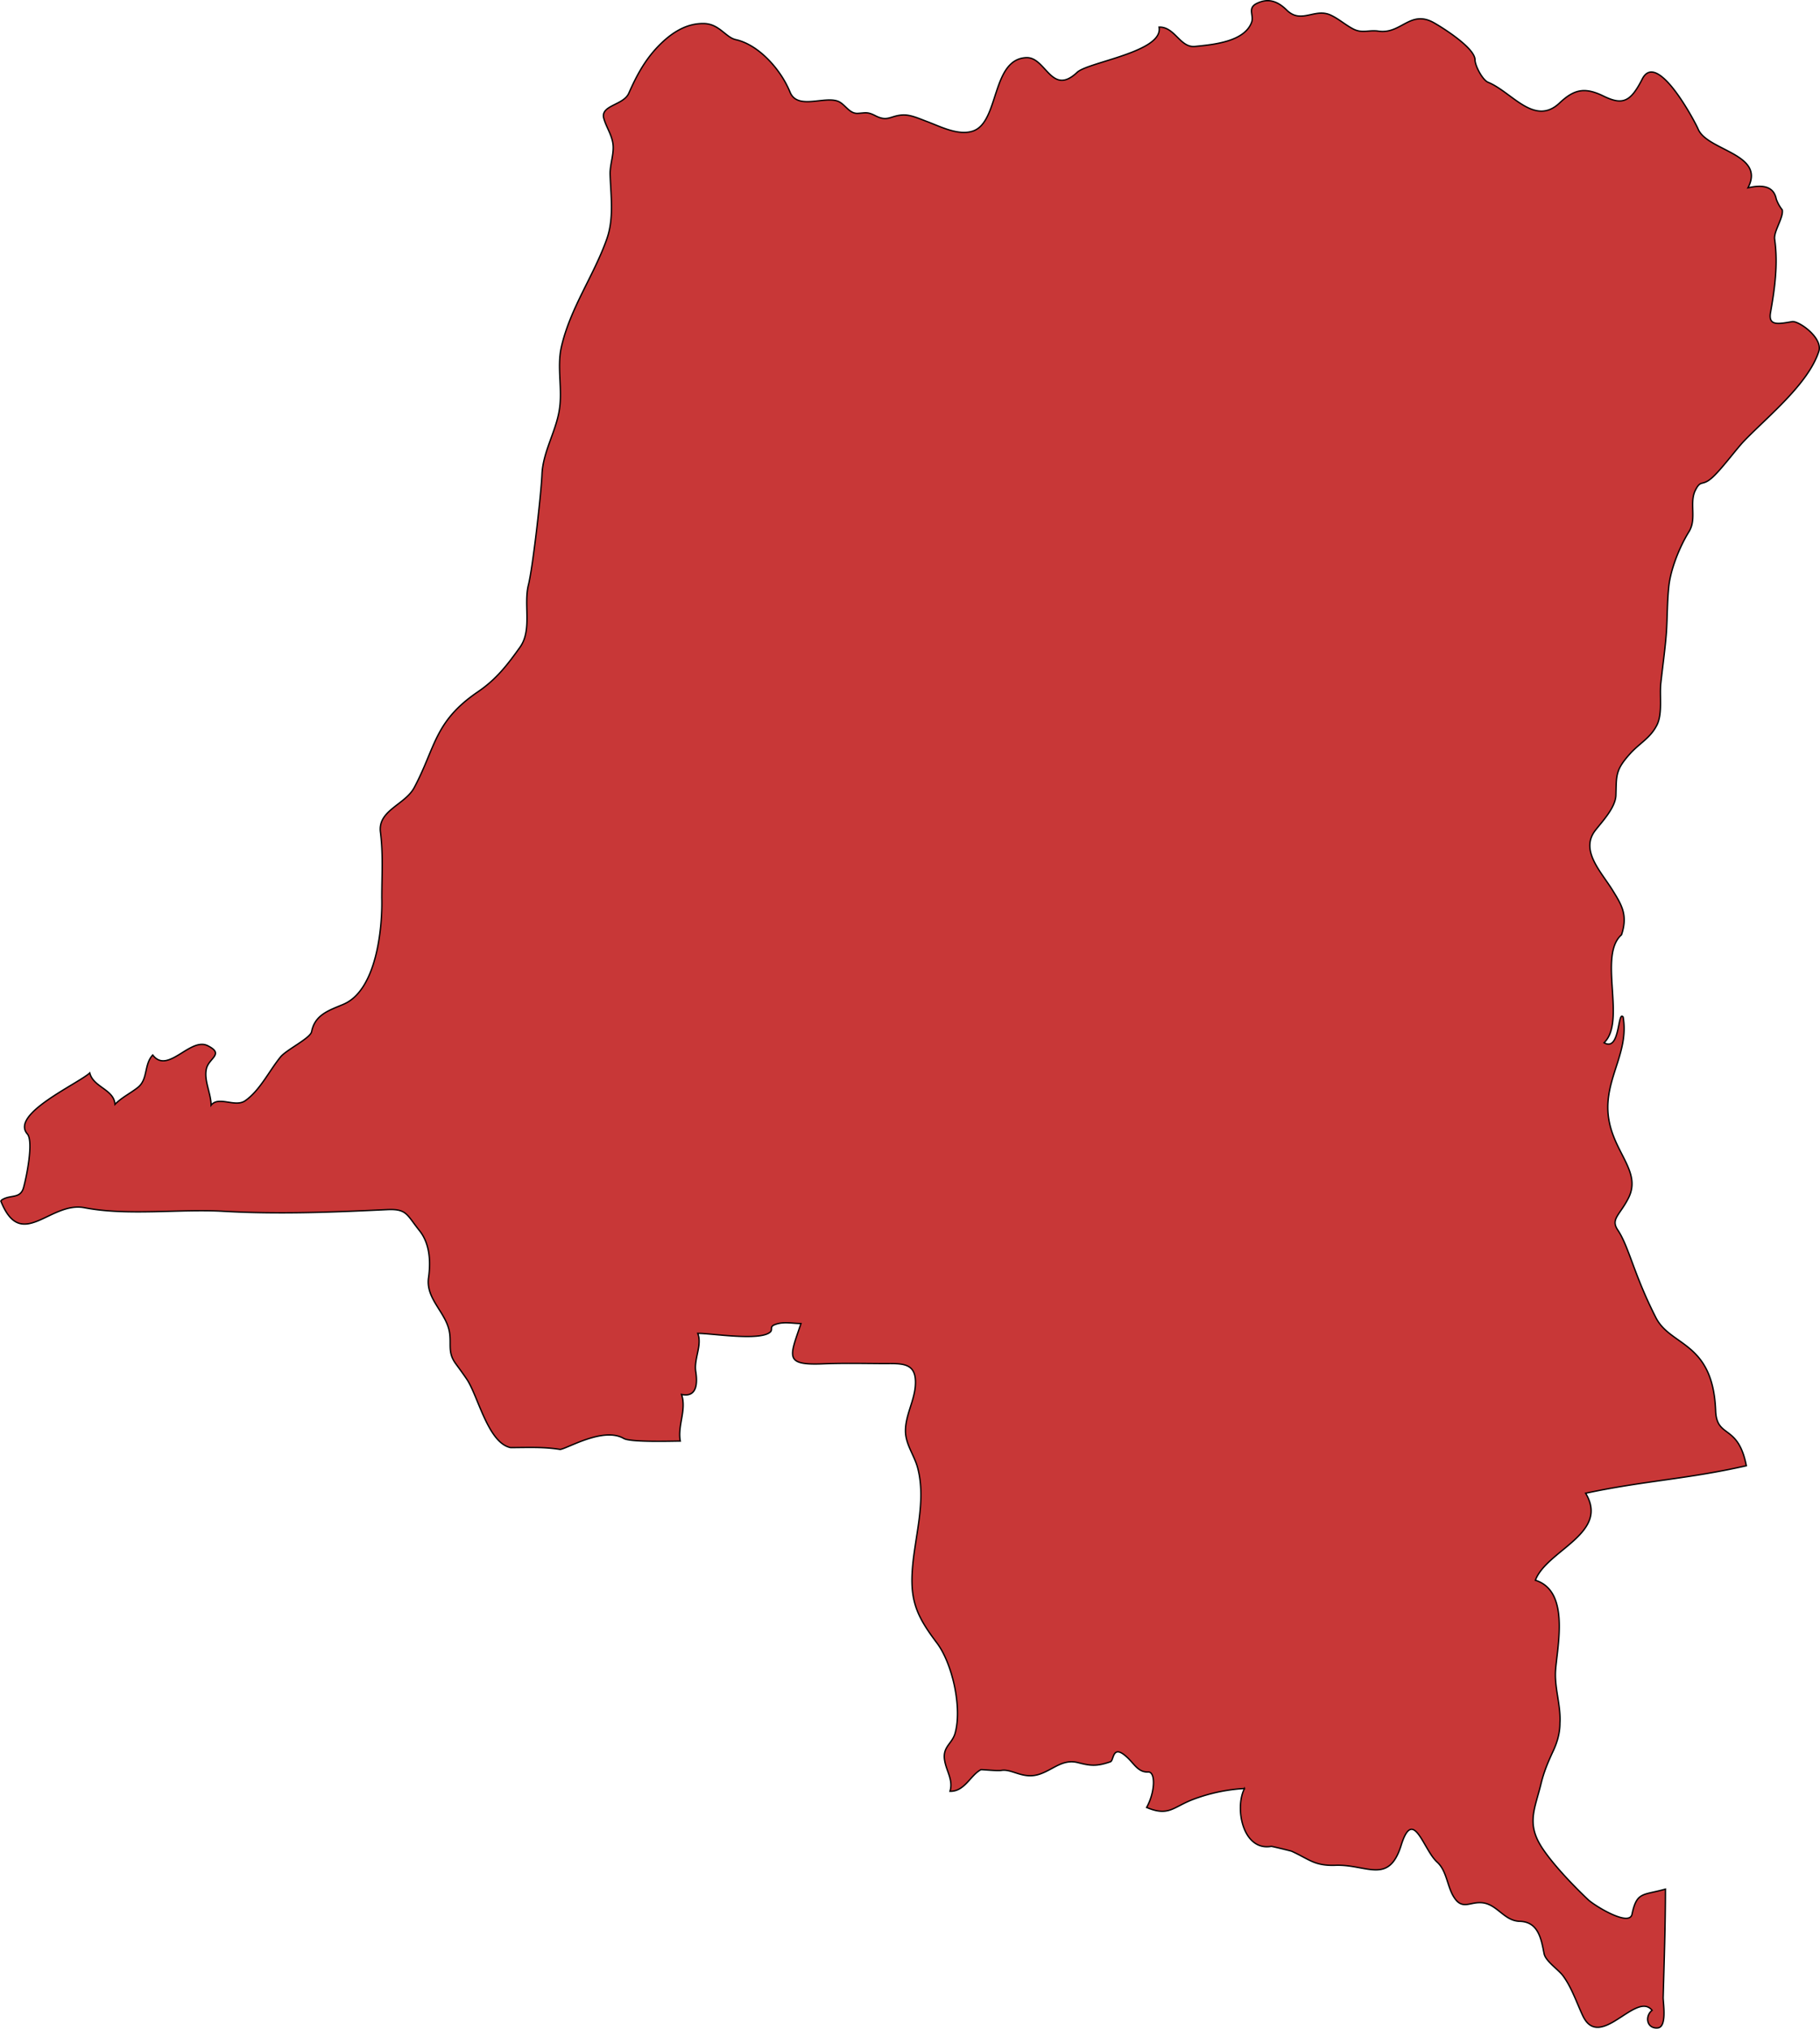 <svg xmlns="http://www.w3.org/2000/svg" width="733.36" height="817.418" viewBox="0 0 194.035 216.275"><path class="landxx cd" d="M.107 127.985c.917-.693 2.034-.106 2.393-1.345.292-1.004 1.116-4.947.412-5.753-1.834-2.111 5.317-5.302 6.66-6.502.359 1.525 2.592 1.747 2.685 3.351.718-.743 1.662-1.183 2.46-1.822 1.076-.872.624-2.453 1.568-3.442 1.595 2.115 3.988-1.931 5.862-.989 1.794.899.146 1.299-.133 2.425-.306 1.264.492 2.65.492 3.92.797-1.026 2.552.268 3.629-.477 1.582-1.102 2.565-3.196 3.775-4.674.625-.766 3.177-1.995 3.31-2.69.359-1.838 1.887-2.278 3.403-2.925 3.536-1.508 4.16-8.16 4.08-11.336 0-2.418.16-4.604-.145-7.018-.293-2.315 2.618-2.91 3.602-4.741 2.3-4.316 2.127-7.047 6.806-10.225 1.967-1.339 3.164-2.91 4.48-4.755 1.302-1.837.359-4.52.89-6.627.466-1.85 1.37-9.794 1.45-11.877.132-2.354 1.448-4.418 1.834-6.713.385-2.221-.266-4.57.226-6.768.943-4.14 3.416-7.527 4.825-11.463.824-2.286.439-4.696.372-7.028 0-1.075.465-2.203.293-3.254-.147-.937-.705-1.719-.958-2.62-.412-1.433 2.088-1.395 2.66-2.701.797-1.804 1.634-3.389 2.99-4.848 1.316-1.399 2.951-2.595 4.958-2.58 1.688 0 2.366 1.478 3.456 1.718 2.513.557 4.852 3.278 5.783 5.591.77 1.89 3.483.479 5.011.94.838.25 1.25 1.373 2.207 1.328.837-.04 1.023-.193 1.888.254 1.316.673 1.581 0 2.884-.08.864-.053 1.808.402 2.606.694 1.422.53 3.376 1.56 4.931 1.01 2.792-.98 1.941-7.642 5.65-7.816 2.113-.106 2.672 4.177 5.436 1.565 1.17-1.105 9.226-2.17 8.734-4.819 1.675-.066 2.233 2.219 3.828 2.058 1.928-.194 5.224-.484 6.022-2.536.306-.766-.465-1.53.545-2.038 1.236-.62 2.26-.25 3.217.702 1.555 1.524 2.99-.27 4.706.542.85.401 1.555 1.04 2.38 1.469.97.5 1.66.08 2.684.229 2.433.365 3.377-2.335 5.942-.88.97.553 4.36 2.686 4.36 3.948 0 .618.798 2.142 1.396 2.387 2.526 1.027 4.932 4.742 7.617 2.205 1.529-1.438 2.658-1.725 4.679-.738 2.074 1.017 2.898.605 4.134-1.811 1.609-3.187 5.743 4.794 5.955 5.317.944 2.331 7.245 2.638 5.318 6.278 1.222-.287 2.711-.363 3.017 1.196.146.417.359.802.638 1.153.16.8-.93 2.296-.81 3.13.385 2.675 0 5.338-.453 7.887-.2 1.344.798 1.167 2.313.901.691-.12 3.323 1.722 2.845 3.185-1.143 3.495-5.49 6.962-7.976 9.551-.824.856-2.486 3.134-3.483 3.975-.997.84-1.103.12-1.675 1.22-.717 1.375.16 3.054-.704 4.46-.97 1.56-1.928 3.912-2.14 5.75-.186 1.645-.16 3.308-.266 4.959-.146 1.931-.399 3.618-.598 5.453-.146 1.34.2 3.223-.412 4.451-.705 1.397-1.835 1.921-2.858 3.052-1.582 1.751-1.45 2.316-1.516 4.37 0 1.353-1.475 2.875-2.22 3.841-1.608 2.131.638 4.358 1.888 6.388.944 1.53 1.622 2.604.93 4.71-2.538 2.226.532 9.215-1.86 11.511 1.74 1.006 1.422-3.505 2.033-2.742.598 3.553-1.621 6.13-1.635 9.61 0 4.523 3.789 6.606 2.18 9.734-.93 1.805-1.9 2.202-1.116 3.365 1.196 1.782 1.701 4.717 4.067 9.348 1.582 3.095 6.102 2.515 6.368 9.97.133 2.926 2.392 1.32 3.27 5.809-6.248 1.426-10.86 1.59-17.135 2.932 2.592 4.286-4.147 6.067-5.357 9.277 3.602 1.114 2.406 6.693 2.167 9.42-.186 1.984.571 3.859.452 5.823 0 1.03-.28 2.009-.691 2.898-.599 1.287-1.01 2.257-1.343 3.616-.651 2.666-1.555 4.191.133 6.77 1.183 1.795 3.35 4.052 4.905 5.523.704.66 4.4 2.926 4.68 1.551.517-2.441 1.156-1.985 3.562-2.674 0 3.85-.133 7.716-.24 11.566 0 .594.426 3.132-.571 3.232-1.17.12-1.423-1.234-.612-1.879-1.728-2.117-5.596 4.488-7.417.521-.612-1.32-1.183-2.996-2.074-4.193-.505-.681-1.86-1.557-2.02-2.361-.306-1.573-.612-3.397-2.593-3.452-1.661-.04-2.379-1.782-3.96-1.973-1.343-.161-2.154.844-3.072-.62-.717-1.135-.744-2.788-1.78-3.72-1.476-1.33-2.54-5.95-3.83-1.805-1.328 4.275-3.668 2.027-7.005 2.145-2.246.08-2.778-.634-4.665-1.494-.133-.053-2.127-.533-2.18-.524-3.031.532-3.935-4.07-2.858-6.17a18.434 18.434 0 0 0-5.464 1.157c-2.14.809-2.592 1.861-4.971.864.917-1.645.97-3.817.172-3.779-1.036.053-1.475-.833-2.193-1.515-1.661-1.583-1.436.286-1.834.423-1.476.511-2.127.436-3.456.093-1.609-.416-2.606.704-4.028 1.207-1.821.644-2.978-.581-4.16-.377-.426.067-2.114-.106-2.168-.08-1.143.616-1.728 2.342-3.296 2.303.359-1.182-.36-2.11-.559-3.22-.292-1.524.771-1.798 1.104-2.97.77-2.719-.293-7.437-1.941-9.623-2.007-2.668-2.871-4.338-2.619-7.791.253-3.57 1.502-7.314.572-10.866-.36-1.357-1.316-2.535-1.303-3.975 0-1.627.93-3.15 1.05-4.765.2-2.661-1.515-2.366-3.682-2.386-2.047-.014-4.08-.053-6.128.026-4.214.179-3.576-.74-2.38-4.298-.943 0-1.874-.24-2.79.12-.612.241-.16.51-.506.809-1.117.953-6.221.12-7.71.12.492 1.257-.425 2.728-.213 4.072.173 1.086.213 2.81-1.515 2.44.558 1.657-.439 3.3-.133 4.972-.704 0-5.277.152-6.022-.277-2.193-1.27-6.048 1.1-6.792 1.167-1.742-.283-3.377-.201-5.278-.192-2.419-.505-3.47-5.534-4.679-7.307-.425-.625-.757-1.073-1.21-1.693-.81-1.149-.438-1.973-.61-3.197-.293-2.179-2.58-3.61-2.247-5.924.292-2.08 0-3.816-.984-5.031-1.356-1.697-1.33-2.322-3.456-2.22-5.823.28-11.605.508-17.427.176-4.706-.268-10.21.51-14.822-.38-3.695-.712-6.753 4.788-8.933-.766" fill="#c83737" fill-rule="evenodd" stroke="#000" stroke-width=".144"><title>Congo, the Democratic Republic of the</title></path></svg>